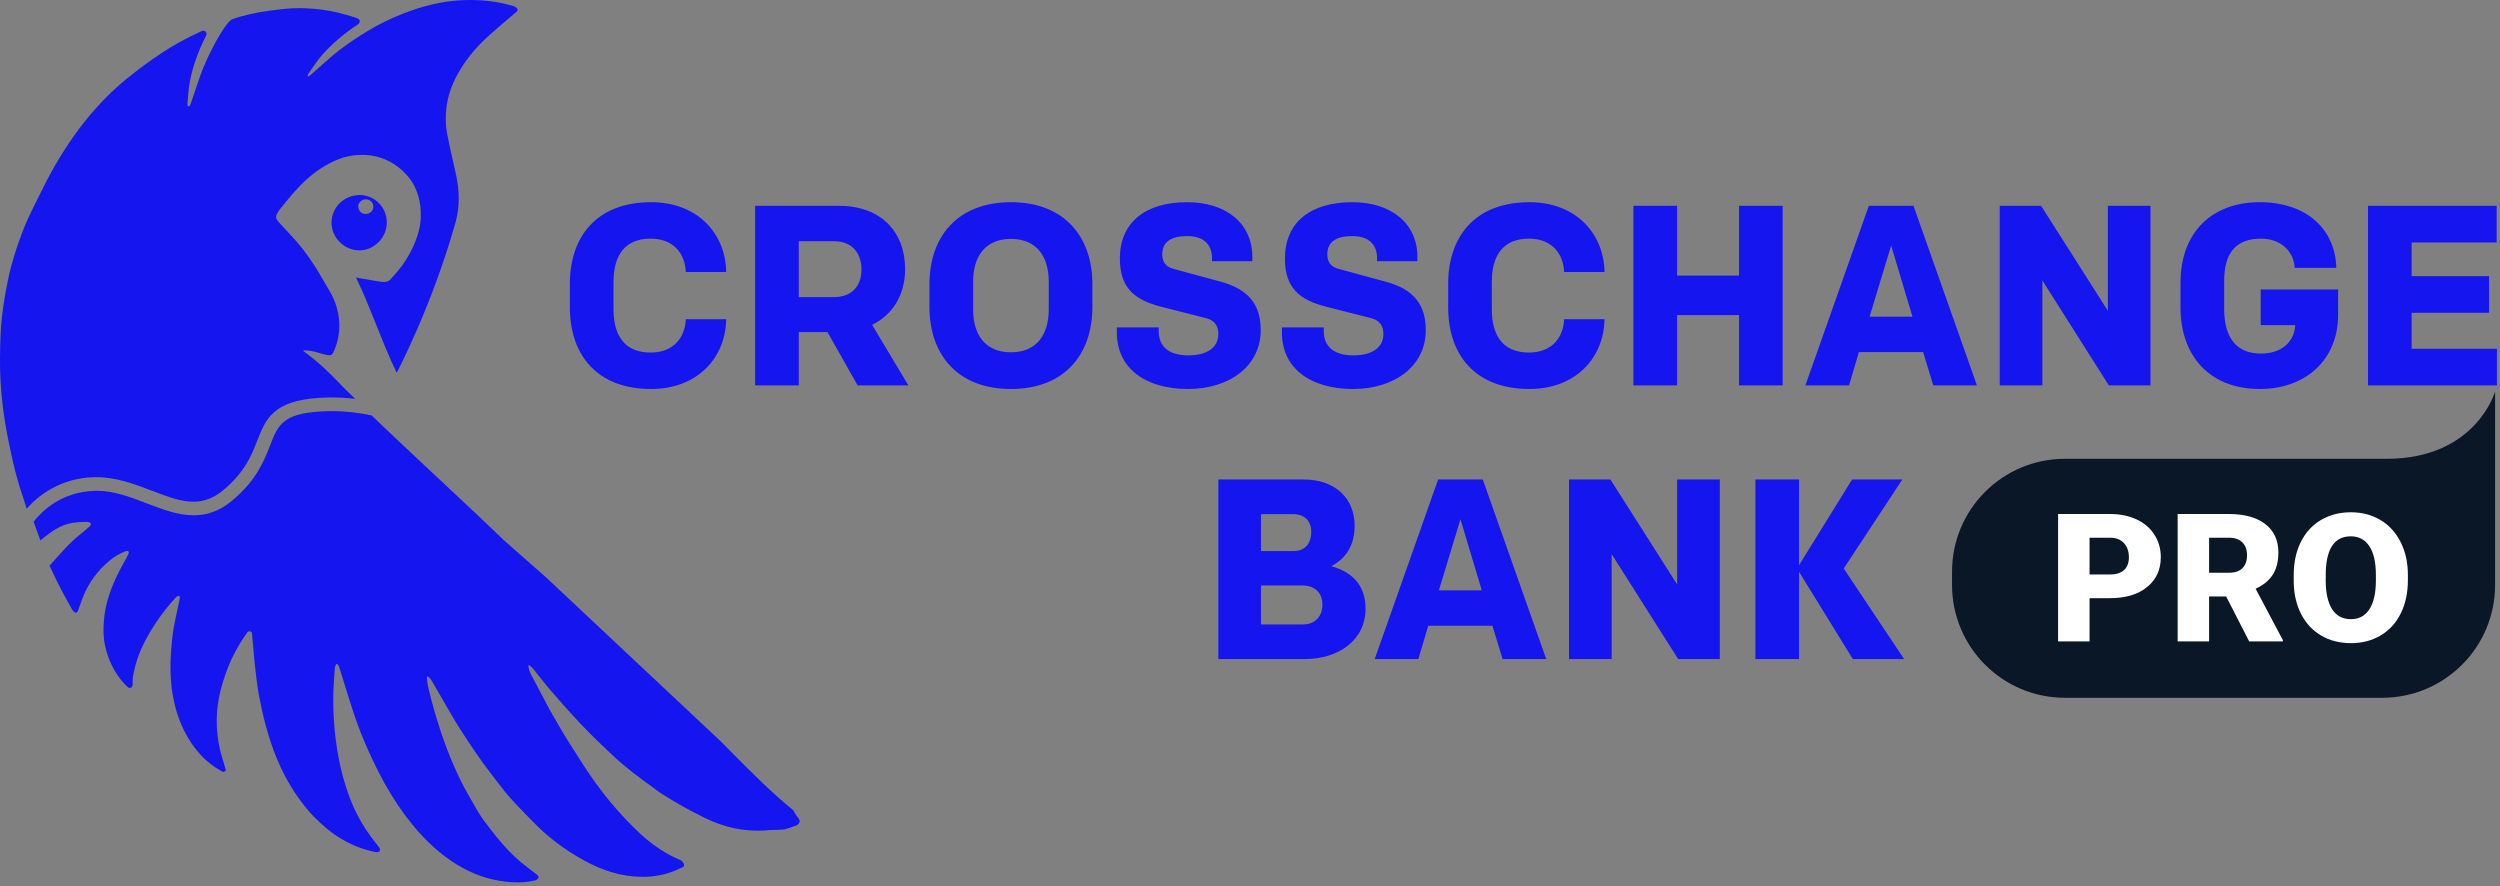 <svg width="443" height="157" viewBox="0 0 443 157" fill="none" xmlns="http://www.w3.org/2000/svg">
<rect x="0" y="0" width="443" height="157" fill="#808080" stroke="none"/>
<path fill-rule="evenodd" clip-rule="evenodd" d="M108.714 54.836V49.925C108.714 45.424 110.603 42.287 115.28 42.287C119.417 42.287 121.396 45.015 121.53 48.198H128.681C128.591 41.469 123.689 35.831 115.37 35.831C105.656 35.831 100.979 42.015 100.979 50.289V54.472C100.979 62.746 105.656 68.93 115.37 68.93C123.689 68.93 128.591 63.292 128.681 56.563H121.53C121.396 59.746 119.417 62.474 115.28 62.474C110.603 62.474 108.714 59.337 108.714 54.836ZM151.975 68.293H160.969L154.538 57.563C158.181 55.79 160.385 52.244 160.385 47.698C160.385 41.196 156.247 36.468 148.602 36.468H133.807V68.293H141.542V58.837H146.624L151.975 68.293ZM152.65 47.789C152.65 50.698 150.941 52.653 147.703 52.653H141.542V42.742H147.703C150.941 42.742 152.65 44.742 152.65 47.789ZM193.571 50.335V54.426C193.571 62.746 188.67 68.93 179.136 68.93C169.603 68.93 164.701 62.746 164.701 54.426V50.335C164.701 42.015 169.603 35.831 179.136 35.831C188.67 35.831 193.571 42.015 193.571 50.335ZM185.837 54.836V49.925C185.837 45.379 183.633 42.333 179.136 42.333C174.639 42.333 172.436 45.379 172.436 49.925V54.836C172.436 59.382 174.639 62.428 179.136 62.428C183.633 62.428 185.837 59.382 185.837 54.836ZM223.399 58.518C223.399 54.108 221.375 51.289 216.339 49.925L207.974 47.652C206.715 47.334 205.951 46.561 205.951 45.061C205.951 42.788 207.66 41.833 210.358 41.833C213.595 41.833 214.765 43.606 214.765 45.743V46.288H221.915V45.515C221.915 39.696 217.418 35.831 210.358 35.831C202.893 35.831 198.441 39.468 198.441 45.788C198.441 50.971 200.959 53.153 205.861 54.381L213.73 56.381C215.304 56.791 215.889 57.791 215.889 59.2C215.889 61.655 213.775 62.974 210.583 62.974C207.03 62.974 205.321 61.337 205.321 58.655V58.018H197.901V58.882C197.901 65.293 202.983 68.93 210.538 68.93C217.823 68.93 223.399 64.883 223.399 58.518ZM245.586 49.925C250.623 51.289 252.647 54.108 252.647 58.518C252.647 64.883 247.07 68.93 239.785 68.93C232.23 68.93 227.149 65.293 227.149 58.882V58.018H234.569V58.655C234.569 61.337 236.278 62.974 239.83 62.974C243.023 62.974 245.137 61.655 245.137 59.2C245.137 57.791 244.552 56.791 242.978 56.381L235.109 54.381C230.207 53.153 227.689 50.971 227.689 45.788C227.689 39.468 232.141 35.831 239.605 35.831C246.666 35.831 251.163 39.696 251.163 45.515V46.288H244.012V45.743C244.012 43.606 242.843 41.833 239.605 41.833C236.907 41.833 235.198 42.788 235.198 45.061C235.198 46.561 235.963 47.334 237.222 47.652L245.586 49.925ZM264.351 54.836V49.925C264.351 45.424 266.24 42.287 270.917 42.287C275.054 42.287 277.032 45.015 277.167 48.198H284.318C284.228 41.469 279.326 35.831 271.007 35.831C261.293 35.831 256.616 42.015 256.616 50.289V54.472C256.616 62.746 261.293 68.93 271.007 68.93C279.326 68.93 284.228 63.292 284.318 56.563H277.167C277.032 59.746 275.054 62.474 270.917 62.474C266.24 62.474 264.351 59.337 264.351 54.836ZM315.887 36.468V68.293H308.152V55.836H297.179V68.293H289.444V36.468H297.179V48.834H308.152V36.468H315.887ZM342.578 68.293H350.313L339.07 36.468H331.155L319.913 68.293H327.648L329.402 62.383H340.779L342.578 68.293ZM335.113 43.515L338.89 56.109H331.29L335.113 43.515ZM381.064 36.468V68.293H373.689L361.907 49.698V68.293H354.352V36.468H361.682L373.509 55.063V36.468H381.064ZM413.998 47.47C413.818 40.696 408.827 35.831 400.417 35.831C391.873 35.831 386.387 41.242 386.387 50.107V54.563C386.387 62.565 391.109 68.93 400.462 68.93C408.557 68.93 414.313 63.747 414.313 55.79V51.289H400.597V57.609H406.713C406.578 60.564 404.285 62.656 400.642 62.656C395.92 62.656 394.122 59.337 394.122 54.745V49.744C394.122 44.697 396.325 42.287 400.642 42.287C404.42 42.287 406.488 44.788 406.623 47.47H413.998ZM442.455 68.293H419.61V36.468H442.41V42.969H427.345V48.925H441.061V55.427H427.345V61.792H442.455V68.293ZM235.904 100.33C239.321 101.285 241.975 103.422 241.975 107.878C241.975 113.333 237.343 116.789 231.137 116.789H215.892V84.963H230.957C236.893 84.963 240.041 88.601 240.041 93.102C240.041 96.466 238.692 98.83 235.904 100.33ZM230.867 110.651C233.071 110.651 234.33 109.196 234.33 107.15C234.33 105.013 232.981 103.74 230.732 103.74H223.447V110.651H230.867ZM223.447 91.101V97.648H229.203C231.227 97.648 232.351 96.33 232.351 94.238C232.351 92.283 231.137 91.101 229.113 91.101H223.447ZM273.994 116.789H266.259L264.46 110.878H253.083L251.329 116.789H243.594L254.837 84.963H262.751L273.994 116.789ZM262.571 104.604L258.794 92.01L254.972 104.604H262.571ZM304.745 116.789V84.963H297.19V103.558L285.363 84.963H278.033V116.789H285.588V98.194L297.37 116.789H304.745ZM318.792 101.331V116.789H311.057V84.963H318.792V100.149L328.191 84.963H337.095L326.707 100.74L337.409 116.789H328.326L318.792 101.331Z" fill="#1515F0"/>
<path d="M61.101 68.882C60.909 68.689 60.716 68.496 60.492 68.27C60.612 68.399 60.74 68.52 60.861 68.657C60.933 68.721 61.021 68.802 61.101 68.882Z" fill="#1515F0"/>
<path d="M64.771 35.32C65.573 35.312 66.151 35.859 66.151 36.63C66.151 37.378 65.533 37.94 64.739 37.908C65.533 37.94 66.151 37.378 66.151 36.63C66.159 35.859 65.581 35.312 64.771 35.32Z" fill="#1515F0"/>
<path d="M63.689 34.546C63.552 34.546 63.424 34.57 63.288 34.586C60.803 34.779 58.775 36.852 58.743 39.384C58.711 42.069 60.955 44.343 63.665 44.367C64.282 44.375 64.875 44.239 65.428 44.022C67.224 43.298 68.538 41.506 68.538 39.456C68.555 36.732 66.406 34.57 63.689 34.546ZM64.739 37.913C63.945 37.881 63.576 37.351 63.48 36.644C63.392 36.009 64.106 35.325 64.779 35.317C65.581 35.309 66.158 35.856 66.158 36.627C66.15 37.375 65.532 37.946 64.739 37.913Z" fill="#1515F0"/>
<path d="M63.474 36.646C63.385 36.011 64.099 35.328 64.773 35.32C64.107 35.328 63.385 36.011 63.474 36.646C63.57 37.353 63.939 37.876 64.733 37.916C63.947 37.876 63.578 37.353 63.474 36.646Z" fill="#1515F0"/>
<path d="M91.681 1.587C91.593 1.394 91.336 1.209 91.12 1.137C91.104 1.128 91.088 1.128 91.072 1.128C91.04 1.112 91.016 1.088 90.992 1.08C88.138 0.228 85.22 -0.085 82.254 0.019C80.787 0.076 79.336 0.228 77.893 0.51C75.015 1.056 72.266 1.996 69.597 3.178C67.584 4.07 65.66 5.131 63.809 6.328C62.093 7.43 60.418 8.579 58.871 9.905C57.604 10.998 56.37 12.115 55.119 13.216C54.959 13.361 54.59 13.594 54.502 13.522C54.47 13.473 54.55 13.192 54.63 13.088C55.408 11.995 56.121 10.853 56.995 9.849C58.783 7.791 60.859 6.047 63.127 4.528C63.424 4.327 63.817 4.142 63.737 3.7C63.688 3.435 63.504 3.315 63.296 3.234C63.167 3.178 63.031 3.13 62.895 3.09C60.971 2.479 59.039 1.956 57.027 1.707C55.28 1.49 53.524 1.386 51.769 1.474C50.494 1.538 49.219 1.715 47.945 1.868C45.612 2.149 42.694 2.808 41.107 3.435C40.161 3.781 37.981 7.872 37.981 7.872C37.035 9.68 36.153 11.512 35.472 13.441C34.919 15.017 34.405 16.608 33.86 18.183C33.772 18.432 33.684 18.89 33.347 18.85C33.211 18.842 33.203 18.488 33.219 18.328C33.347 16.994 33.403 15.643 33.66 14.341C34.197 11.665 35.127 9.117 36.345 6.666C36.506 6.345 36.754 5.991 36.458 5.645C36.297 5.452 36.089 5.428 35.88 5.444C34.47 6.071 33.091 6.762 31.744 7.51C29.644 8.675 27.656 10.018 25.708 11.432C25.363 11.681 25.026 11.93 24.69 12.188C24.65 12.212 24.618 12.244 24.586 12.268C24.289 12.501 23.992 12.726 23.696 12.967C17.066 18.022 12.129 24.621 8.168 32.216C8 32.561 7.832 32.907 7.655 33.253C7.142 34.289 6.629 35.326 6.1 36.355C5.724 37.102 5.363 37.858 5.01 38.621C4.601 39.529 4.208 40.446 3.864 41.378C2.886 44.014 2.02 46.682 1.451 49.431C0.81 52.485 0.305 55.556 0.136 58.69C0.048 60.337 0 61.977 0 63.617C0 64.927 0.016 66.237 0.096 67.547C0.248 70.046 0.513 72.522 0.922 74.989C1.291 77.215 1.756 79.425 2.245 81.628C2.565 83.074 2.958 84.513 3.375 85.936C3.567 86.587 3.792 87.222 4 87.864C4.241 88.62 4.481 89.375 4.73 90.123C6.79 87.824 10.702 84.674 16.81 84.553C20.505 84.513 23.72 85.727 26.87 86.94C31.68 88.789 35.472 90.243 39.512 86.9C43.4 83.685 44.57 80.687 45.604 78.043C47.079 74.274 48.354 71.019 56.594 70.496C58.839 70.352 60.963 70.44 62.943 70.673C62.614 70.36 62.286 70.046 61.949 69.725C61.749 69.524 61.436 69.218 61.083 68.865C61.003 68.793 60.915 68.712 60.843 68.64C60.715 68.511 60.594 68.383 60.474 68.254C59.512 67.241 58.574 66.277 57.572 65.353C56.394 64.251 55.135 63.199 53.66 62.146C53.877 62.106 54.101 62.098 54.326 62.106C55.264 62.122 56.282 62.467 57.139 62.717C57.781 62.901 58.326 63.022 58.662 62.893C58.815 62.837 58.943 62.741 59.007 62.556C59.456 61.656 59.769 60.699 59.953 59.694C60.45 57.018 59.969 54.036 58.141 51.119L56.121 47.679C55.255 46.337 54.366 45.003 53.364 43.773C52.338 42.519 51.231 41.338 50.125 40.148C49.909 39.915 49.684 39.674 49.468 39.441C48.835 38.75 48.778 38.356 49.227 37.633C49.259 37.585 49.267 37.544 49.3 37.496C49.388 37.359 49.492 37.223 49.596 37.094C50.374 36.146 51.127 35.173 51.937 34.249C53.436 32.553 55.047 30.986 56.971 29.773C58.855 28.583 60.835 27.675 63.087 27.49C64.65 27.361 66.117 27.514 67.48 27.964C68.859 28.414 70.133 29.17 71.32 30.239C73.164 31.91 74.158 34 74.47 36.427C74.703 38.227 74.543 40.012 73.973 41.756C73.524 43.13 72.923 44.4 72.21 45.606C71.576 46.675 70.823 47.671 69.981 48.62C69.693 48.941 69.428 49.279 69.115 49.584C68.522 50.163 67.552 49.946 66.847 49.833L63.079 49.174C63.175 49.375 63.28 49.6 63.384 49.809C63.777 50.629 64.169 51.497 64.562 52.413C65.404 54.382 66.254 56.512 67.095 58.626C67.857 60.53 68.618 62.403 69.38 64.099C69.685 64.782 69.997 65.441 70.302 66.052C70.302 66.052 76.514 54.318 80.699 39.489C80.707 39.473 80.707 39.457 80.715 39.449V39.441C80.723 39.417 80.723 39.393 80.731 39.369C81.484 36.668 81.428 33.871 80.827 31.026C80.33 28.712 79.761 26.421 79.312 24.098C79.296 24.026 79.28 23.946 79.264 23.873C78.887 21.856 78.903 19.815 79.32 17.797C79.865 15.177 81.1 12.863 82.631 10.717C83.825 9.045 85.244 7.542 86.775 6.176C88.266 4.85 89.797 3.564 91.312 2.27C91.561 2.085 91.809 1.876 91.681 1.587Z" fill="#1515F0"/>
<path d="M56.755 72.914C57.445 72.874 58.118 72.85 58.775 72.85C61.341 72.85 63.721 73.163 65.854 73.606C66.623 74.345 67.393 75.092 68.154 75.816C75.513 82.816 82.632 89.302 89.493 95.916L96.66 102.217C108.869 113.678 120.548 124.633 126.777 130.484C127.105 130.789 127.418 131.079 127.715 131.36C128.083 131.738 128.46 132.115 128.829 132.493C129.198 132.871 129.574 133.249 129.943 133.618C133.077 136.785 136.781 140.498 140.548 143.56C140.805 143.97 141.029 144.42 141.342 144.79C141.727 145.248 141.799 145.618 141.567 145.915C141.454 146.068 141.286 146.204 141.005 146.309C140.661 146.437 140.316 146.566 139.971 146.678C139.619 146.791 139.274 146.895 138.913 146.976C138.079 147.048 137.238 147.08 136.396 147.088C135.675 147.169 134.977 147.201 134.28 147.201C130.4 147.201 126.849 146.076 123.514 144.227C122.977 143.97 122.456 143.705 121.943 143.407C121.462 143.15 120.973 142.893 120.5 142.62C119.362 141.961 118.231 141.269 117.117 140.57C116.652 140.281 116.235 139.919 115.786 139.598C113.277 137.814 110.816 135.957 108.564 133.851C106.624 132.035 104.716 130.186 102.88 128.257C100.965 126.24 99.129 124.134 97.301 122.029C97.181 121.892 97.077 121.739 96.957 121.603C96.115 120.606 95.329 119.561 94.512 118.549C94.311 118.308 94.063 118.115 93.83 117.898C93.782 117.874 93.75 117.866 93.726 117.866C93.646 117.866 93.638 117.954 93.638 118.01C93.67 118.219 93.678 118.436 93.742 118.629C93.838 118.943 93.958 119.256 94.111 119.545C94.912 121.072 95.722 122.599 96.532 124.118C96.908 124.826 97.277 125.549 97.678 126.248C98.608 127.856 99.514 129.471 100.5 131.038C100.852 131.593 101.205 132.155 101.558 132.71C102.768 134.639 103.987 136.56 105.309 138.408C107.714 141.768 110.408 144.894 113.43 147.723C114.937 149.13 116.596 150.343 118.392 151.356C118.777 151.573 119.169 151.766 119.57 151.951C119.971 152.136 120.372 152.312 120.765 152.505C121.558 153.293 121.149 153.703 120.765 153.751C120.724 153.775 120.684 153.783 120.644 153.807C120.324 153.968 119.995 154.121 119.666 154.257C117.823 155.021 115.883 155.375 113.863 155.375H113.823C110.151 155.367 106.8 154.273 103.61 152.537C100.107 150.625 96.957 148.262 94.199 145.368C92.892 144.002 91.546 142.676 90.295 141.261C89.79 140.683 89.317 140.088 88.844 139.485C88.323 138.81 87.81 138.135 87.289 137.468C85.245 134.848 83.393 132.091 81.597 129.294C80.531 127.647 79.585 125.927 78.591 124.231C78.15 123.492 77.726 122.744 77.293 121.997C77.028 121.53 76.764 121.072 76.491 120.614C76.323 120.325 75.946 119.859 75.714 119.859H75.706C75.617 119.923 75.641 120.261 75.665 120.421L75.669 120.448C75.732 120.946 75.796 121.451 75.914 121.94C76.603 124.834 77.429 127.679 78.399 130.5C79.305 133.152 80.379 135.724 81.59 138.231C82.399 139.895 83.369 141.478 84.275 143.094C84.588 143.64 84.908 144.171 85.253 144.693C85.766 145.473 86.351 146.18 86.912 146.92C88.251 148.68 89.67 150.367 91.289 151.886C92.403 152.939 93.67 153.823 94.872 154.788C94.928 154.836 94.993 154.868 95.049 154.916C95.273 155.093 95.538 155.302 95.401 155.592C95.345 155.712 95.209 155.817 95.057 155.897C94.977 155.945 94.904 155.993 94.824 156.009C93.798 156.259 92.764 156.355 91.73 156.355C91.265 156.355 90.808 156.331 90.343 156.299C89.758 156.251 89.173 156.17 88.596 156.082C85.445 155.592 82.608 154.346 79.97 152.562C76.924 150.496 74.399 147.908 72.195 144.991C72.05 144.806 71.898 144.637 71.762 144.444C69.998 142.033 68.459 139.501 67.104 136.849C65.533 133.755 64.122 130.588 62.992 127.301C62.214 125.051 61.525 122.768 60.812 120.486L60.355 119.015L60.355 119.015C60.242 118.645 60.13 118.275 59.986 117.922C59.938 117.809 59.785 117.657 59.681 117.649C59.537 117.713 59.465 117.849 59.425 117.97C59.361 118.155 59.337 118.364 59.321 118.565C59.232 119.851 59.12 121.129 59.08 122.415C58.968 126.321 59.248 130.186 59.954 134.036C60.403 136.463 61.036 138.834 61.894 141.141C62.848 143.721 64.138 146.116 65.766 148.31L65.766 148.31C66.126 148.8 66.487 149.29 66.888 149.765C67.04 149.95 67.192 150.142 67.297 150.351C67.353 150.456 67.321 150.528 67.313 150.617C67.297 150.818 67.192 150.97 66.912 150.994C66.872 151.002 66.832 151.002 66.792 151.002C66.679 151.002 66.575 150.994 66.471 150.97C64.403 150.552 62.463 149.805 60.643 148.744C58.783 147.659 57.156 146.277 55.641 144.733C54.535 143.608 53.581 142.387 52.699 141.125C51.208 138.979 49.974 136.672 48.972 134.213C47.561 130.757 46.647 127.164 45.941 123.524C45.581 121.651 45.38 119.746 45.164 117.849C45.036 116.74 44.956 115.631 44.859 114.514C44.811 113.911 44.747 113.301 44.691 112.698C44.667 112.392 44.707 111.999 44.354 111.886C44.298 111.87 44.25 111.862 44.202 111.862C43.913 111.862 43.745 112.167 43.593 112.392C42.094 114.538 40.875 116.837 40.01 119.312C39.665 120.293 39.36 121.297 39.096 122.31C38.214 125.75 38.182 129.214 38.951 132.678C39.184 133.731 39.537 134.759 39.825 135.804C39.905 136.094 40.146 136.439 39.865 136.68C39.777 136.753 39.689 136.785 39.601 136.785C39.384 136.785 39.168 136.6 38.975 136.487C36.907 135.306 35.296 133.699 34.005 131.81C33.532 131.111 33.084 130.379 32.691 129.6C31.456 127.172 30.767 124.576 30.414 121.876C30.366 121.547 30.358 121.217 30.326 120.888C30.093 118.34 30.238 115.8 30.502 113.252C30.639 111.934 30.879 110.64 31.152 109.354C31.352 108.398 31.561 107.45 31.769 106.493C31.809 106.3 31.865 106.099 31.865 105.898C31.865 105.697 31.769 105.585 31.625 105.585C31.569 105.585 31.496 105.609 31.424 105.649C31.28 105.722 31.168 105.85 31.055 105.971C28.987 108.245 27.208 110.737 25.773 113.461C24.683 115.527 23.897 117.721 23.544 120.052C23.496 120.413 23.512 120.783 23.504 121.153L23.504 121.175C23.496 121.45 23.488 121.735 23.192 121.86C23.128 121.892 23.063 121.9 23.007 121.9C22.799 121.9 22.622 121.747 22.47 121.595C22.181 121.313 21.909 121.016 21.645 120.711C21.34 120.365 21.083 119.995 20.827 119.626C19.745 118.058 19.031 116.306 18.622 114.426C18.302 112.987 18.294 111.508 18.406 110.037C18.646 106.879 19.705 104.002 21.123 101.245C21.412 100.682 21.693 100.12 22.013 99.565C22.27 99.123 22.518 98.673 22.735 98.207C22.799 98.062 22.895 97.813 22.767 97.692C22.687 97.644 22.598 97.628 22.51 97.628C22.414 97.628 22.326 97.644 22.246 97.677C21.204 98.07 20.274 98.641 19.416 99.348C17.396 101.012 15.865 103.045 14.839 105.456C14.502 106.26 14.238 107.104 13.925 107.932C13.829 108.181 13.781 108.559 13.476 108.559H13.42C13.22 108.527 13.011 108.334 12.867 108.133C12.843 108.093 12.803 108.06 12.787 108.028C11.921 106.469 11.047 104.926 10.261 103.327C9.7 102.193 9.308 101.382 8.778 100.232C8.827 100.176 8.939 100.072 8.987 100.015C10.622 98.183 12.258 96.238 14.222 94.687C14.759 94.261 15.288 93.827 15.785 93.361C15.945 93.224 16.194 92.967 16.081 92.75C15.945 92.581 15.656 92.477 15.44 92.477H15.103C13.741 92.477 12.386 92.637 11.119 93.144C9.54 93.778 8.073 95.024 7.159 95.772C6.911 95.088 6.39 93.674 6.149 92.991L5.957 92.436C7.464 90.523 10.975 87.092 16.883 86.979C16.995 86.971 17.107 86.971 17.22 86.971C20.203 86.971 23.124 88.091 25.921 89.164L26.029 89.205C28.747 90.25 31.52 91.311 34.326 91.311C36.547 91.311 38.799 90.644 41.06 88.771C45.42 85.155 46.775 81.707 47.857 78.934C49.268 75.325 50.046 73.34 56.755 72.914Z" fill="#1515F0"/>
<path d="M442.131 103.65C442.131 114.693 433.18 123.645 422.137 123.645L365.895 123.645C354.852 123.645 345.901 114.693 345.901 103.65L345.901 101.297C345.901 90.255 354.848 81.303 365.891 81.303C385.199 81.303 412.935 81.303 422.885 81.303C438.755 81.303 442.131 69.38 442.131 69.38L442.131 103.65Z" fill="#0A1726"/>
<path d="M370.269 105.998V113.657H364.695V91.084H373.922C375.69 91.084 377.252 91.404 378.607 92.045C379.972 92.676 381.026 93.58 381.767 94.758C382.519 95.926 382.894 97.254 382.894 98.743C382.894 100.944 382.085 102.707 380.465 104.029C378.856 105.342 376.643 105.998 373.827 105.998H370.269ZM370.269 101.797H373.922C375.002 101.797 375.822 101.533 376.383 101.006C376.955 100.479 377.241 99.735 377.241 98.774C377.241 97.719 376.95 96.877 376.368 96.247C375.785 95.616 374.991 95.296 373.985 95.285H370.269V101.797Z" fill="white"/>
<path d="M394.471 105.688H391.454V113.657H385.88V91.084H394.98C397.722 91.084 399.866 91.678 401.411 92.867C402.957 94.055 403.73 95.735 403.73 97.906C403.73 99.477 403.402 100.779 402.745 101.812C402.099 102.846 401.083 103.683 399.696 104.324L404.524 113.425V113.657H398.553L394.471 105.688ZM391.454 101.487H394.98C396.038 101.487 396.832 101.218 397.362 100.681C397.902 100.133 398.172 99.373 398.172 98.402C398.172 97.43 397.902 96.67 397.362 96.123C396.822 95.564 396.028 95.285 394.98 95.285H391.454V101.487Z" fill="white"/>
<path d="M426.677 102.836C426.677 105.037 426.259 106.985 425.423 108.681C424.586 110.376 423.395 111.683 421.85 112.603C420.315 113.512 418.562 113.967 416.593 113.967C414.624 113.967 412.877 113.528 411.353 112.649C409.828 111.761 408.637 110.494 407.779 108.851C406.932 107.208 406.488 105.321 406.445 103.192V101.921C406.445 99.709 406.858 97.761 407.684 96.076C408.521 94.381 409.712 93.074 411.257 92.154C412.814 91.234 414.582 90.774 416.561 90.774C418.52 90.774 420.267 91.229 421.802 92.138C423.337 93.048 424.528 94.345 425.375 96.03C426.233 97.704 426.667 99.626 426.677 101.797V102.836ZM421.008 101.89C421.008 99.647 420.622 97.947 419.849 96.789C419.086 95.621 417.991 95.037 416.561 95.037C413.766 95.037 412.29 97.084 412.131 101.177L412.115 102.836C412.115 105.048 412.491 106.748 413.242 107.936C413.994 109.125 415.111 109.719 416.593 109.719C418.001 109.719 419.086 109.135 419.849 107.967C420.611 106.799 420.997 105.12 421.008 102.929V101.89Z" fill="white"/>
</svg>
